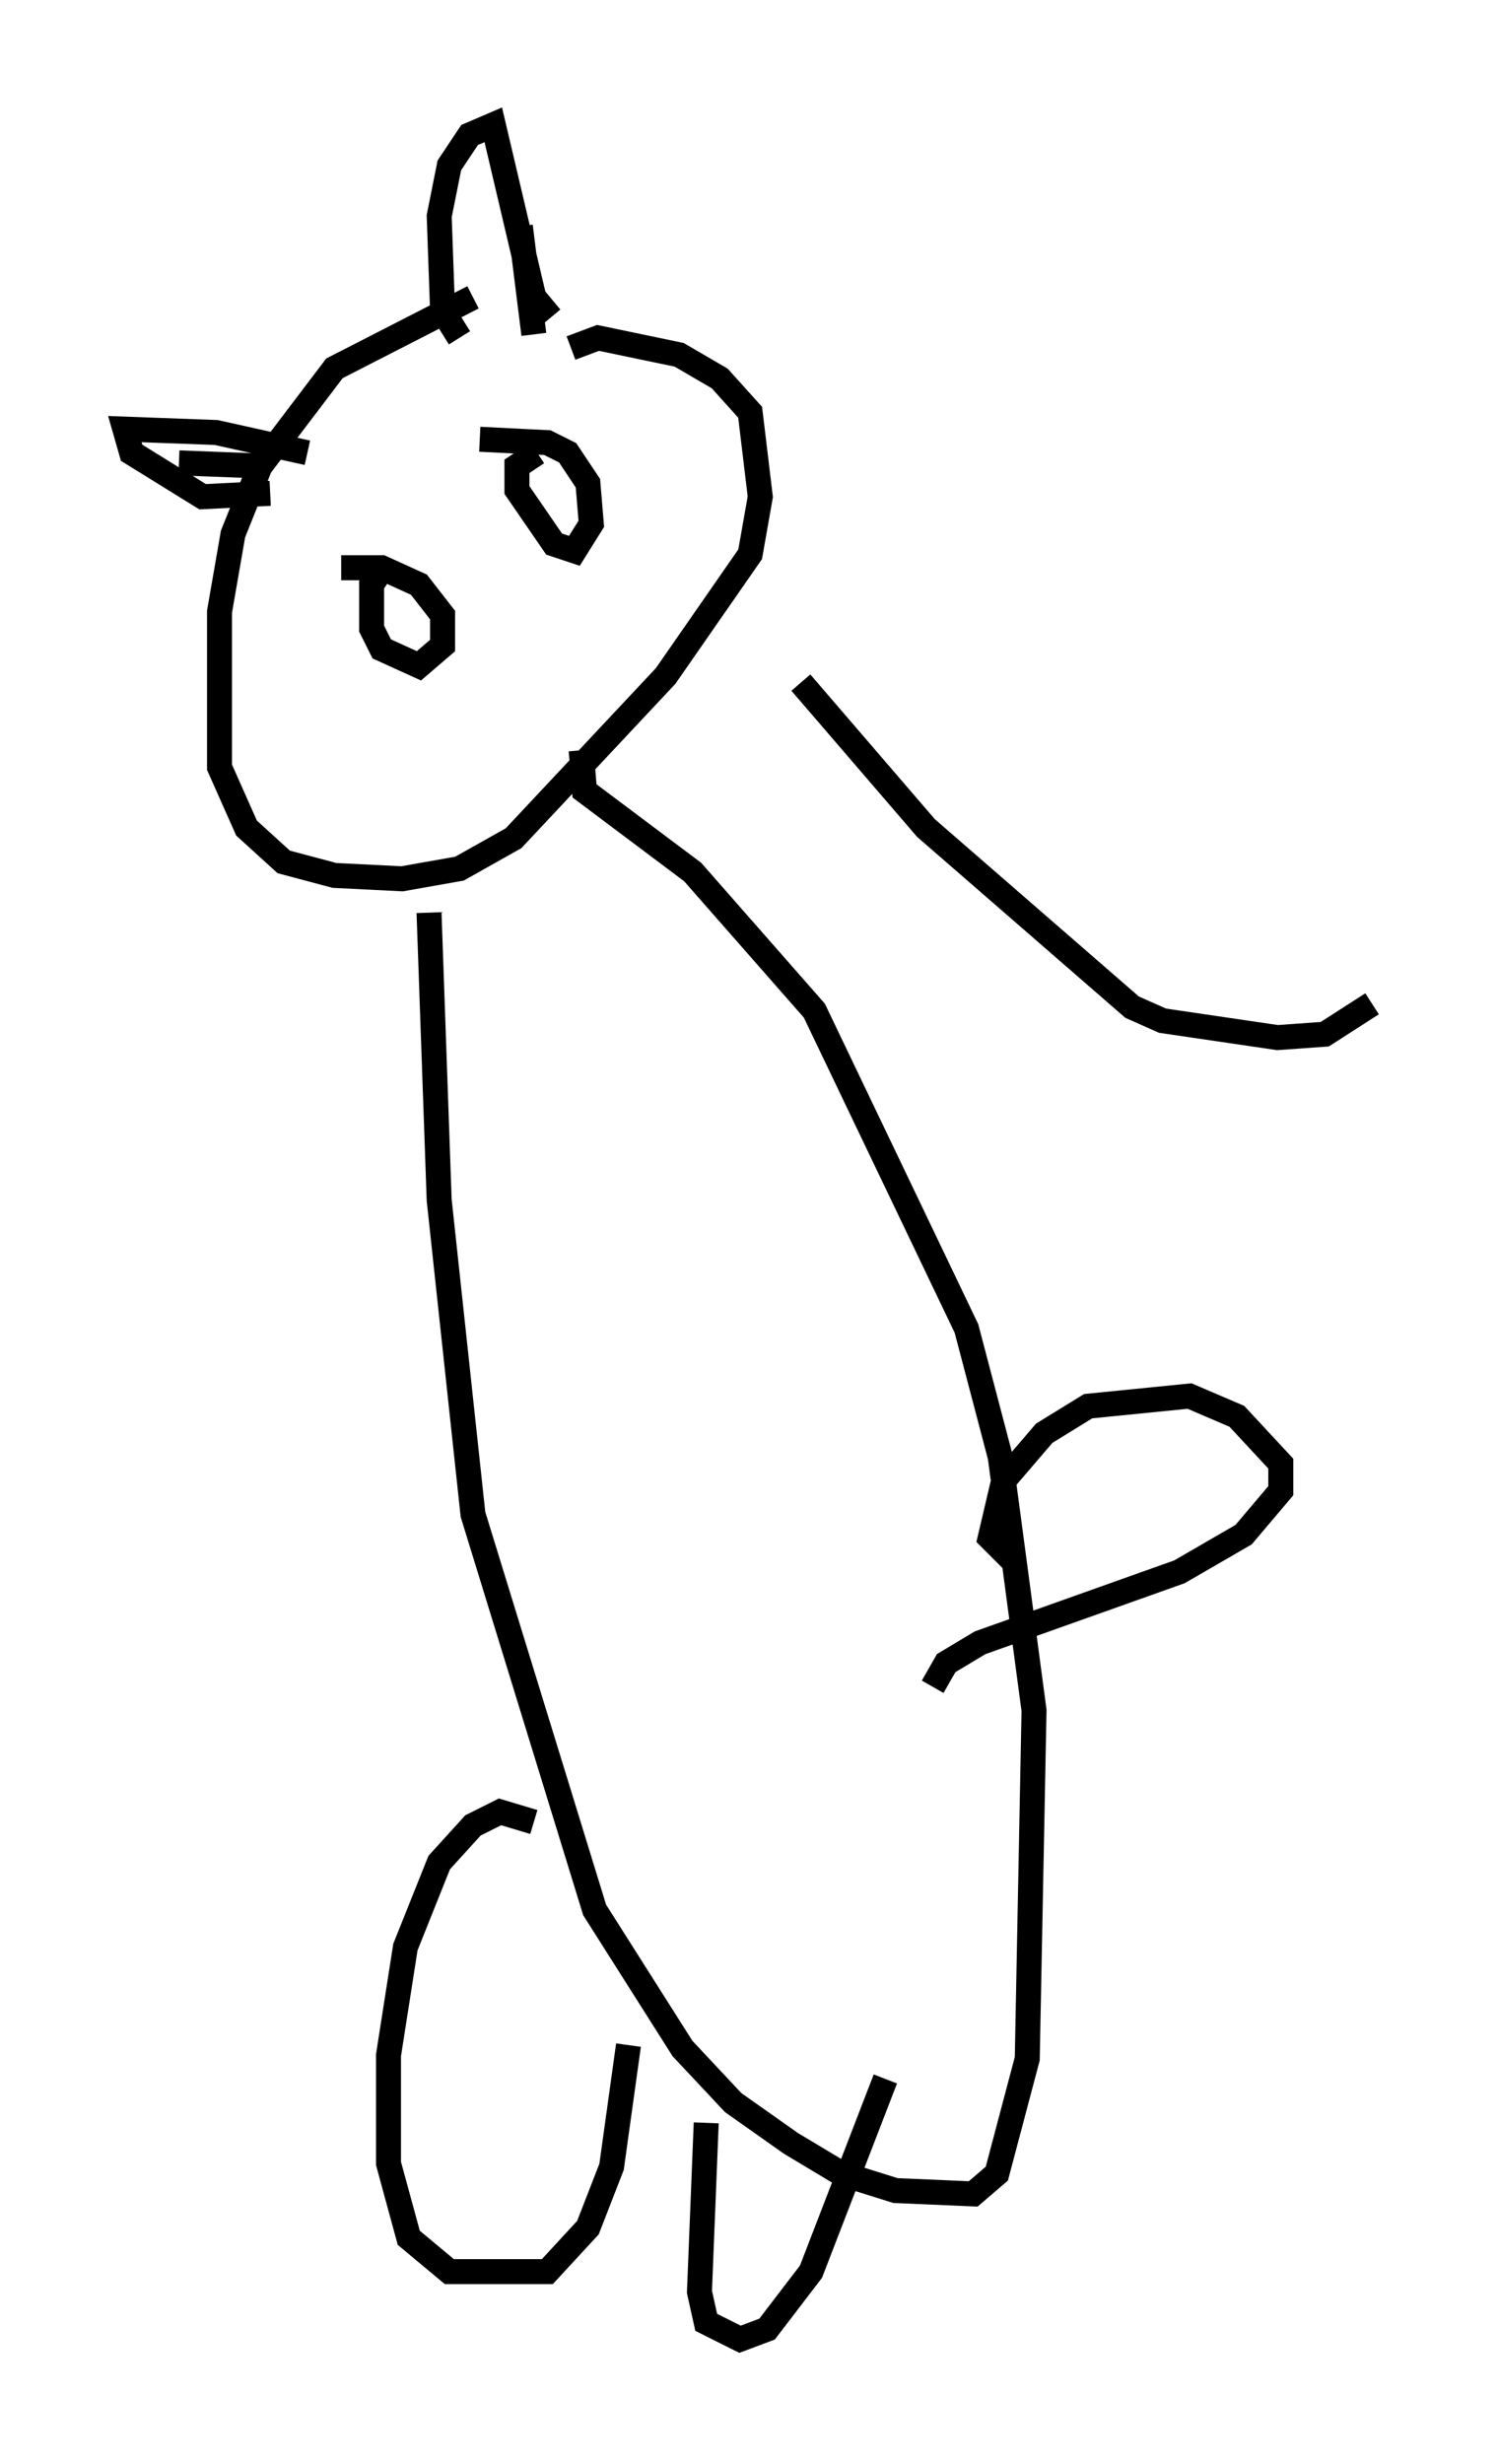 <?xml version="1.0" encoding="utf-8" ?>
<svg baseProfile="full" height="98.632" version="1.1" width="59.932" xmlns="http://www.w3.org/2000/svg" xmlns:ev="http://www.w3.org/2001/xml-events" xmlns:xlink="http://www.w3.org/1999/xlink"><defs /><rect fill="white" height="98.632" width="59.932" x="0" y="0" /><path d="M23.538, 11.495 m-4.601, 0.406 l-5.548, 2.842 -2.977, 3.924 l-1.083, 2.706 -0.541, 3.112 l0.0, 6.225 1.083, 2.436 l1.488, 1.353 2.03, 0.541 l2.706, 0.135 2.3, -0.406 l2.165, -1.218 6.089, -6.495 l3.383, -4.871 0.406, -2.3 l-0.406, -3.383 -1.218, -1.353 l-1.624, -0.947 -3.248, -0.677 l-1.083, 0.406 m-5.683, 22.598 l0.406, 11.502 1.353, 12.584 l4.871, 15.832 3.518, 5.548 l2.03, 2.165 2.3, 1.624 l2.03, 1.218 2.165, 0.677 l3.112, 0.135 0.947, -0.812 l1.218, -4.601 0.271, -13.938 l-1.353, -10.149 -1.353, -5.142 l-6.089, -12.72 -4.871, -5.548 l-4.33, -3.248 -0.135, -1.624 m17.321, 32.476 l-0.947, -0.947 0.541, -2.3 l1.624, -1.894 1.759, -1.083 l4.059, -0.406 1.894, 0.812 l1.759, 1.894 0.0, 1.083 l-1.488, 1.759 -2.571, 1.488 l-7.984, 2.842 -1.353, 0.812 l-0.541, 0.947 m-15.967, 5.413 l-1.353, -0.406 -1.083, 0.541 l-1.353, 1.488 -1.353, 3.383 l-0.677, 4.33 0.0, 4.33 l0.812, 2.977 1.624, 1.353 l3.924, 0.0 1.624, -1.759 l0.947, -2.436 0.677, -4.871 m3.112, 3.112 l-0.271, 6.766 0.271, 1.218 l1.353, 0.677 1.083, -0.406 l1.759, -2.3 2.977, -7.713 m-20.027, -60.622 l-0.541, 0.812 0.0, 1.759 l0.406, 0.812 1.488, 0.677 l0.947, -0.812 0.0, -1.218 l-0.947, -1.218 -1.488, -0.677 l-1.624, 0.0 m7.848, -4.601 l-0.812, 0.541 0.0, 0.947 l1.488, 2.165 0.812, 0.271 l0.677, -1.083 -0.135, -1.624 l-0.812, -1.218 -0.812, -0.406 l-2.706, -0.135 m-6.901, 0.541 l-3.654, -0.812 -3.654, -0.135 l0.271, 0.947 2.842, 1.759 l2.706, -0.135 m7.578, -6.225 l-0.677, -1.083 -0.135, -3.789 l0.406, -2.03 0.812, -1.218 l0.947, -0.406 1.624, 6.901 l0.677, 0.812 m-1.218, -3.654 l0.541, 4.33 m-14.208, 5.142 l3.518, 0.135 m21.38, 8.66 l5.007, 5.819 8.254, 7.172 l1.218, 0.541 4.601, 0.677 l1.894, -0.135 1.894, -1.218 " fill="none" stroke="black" stroke-width="1" /></svg>